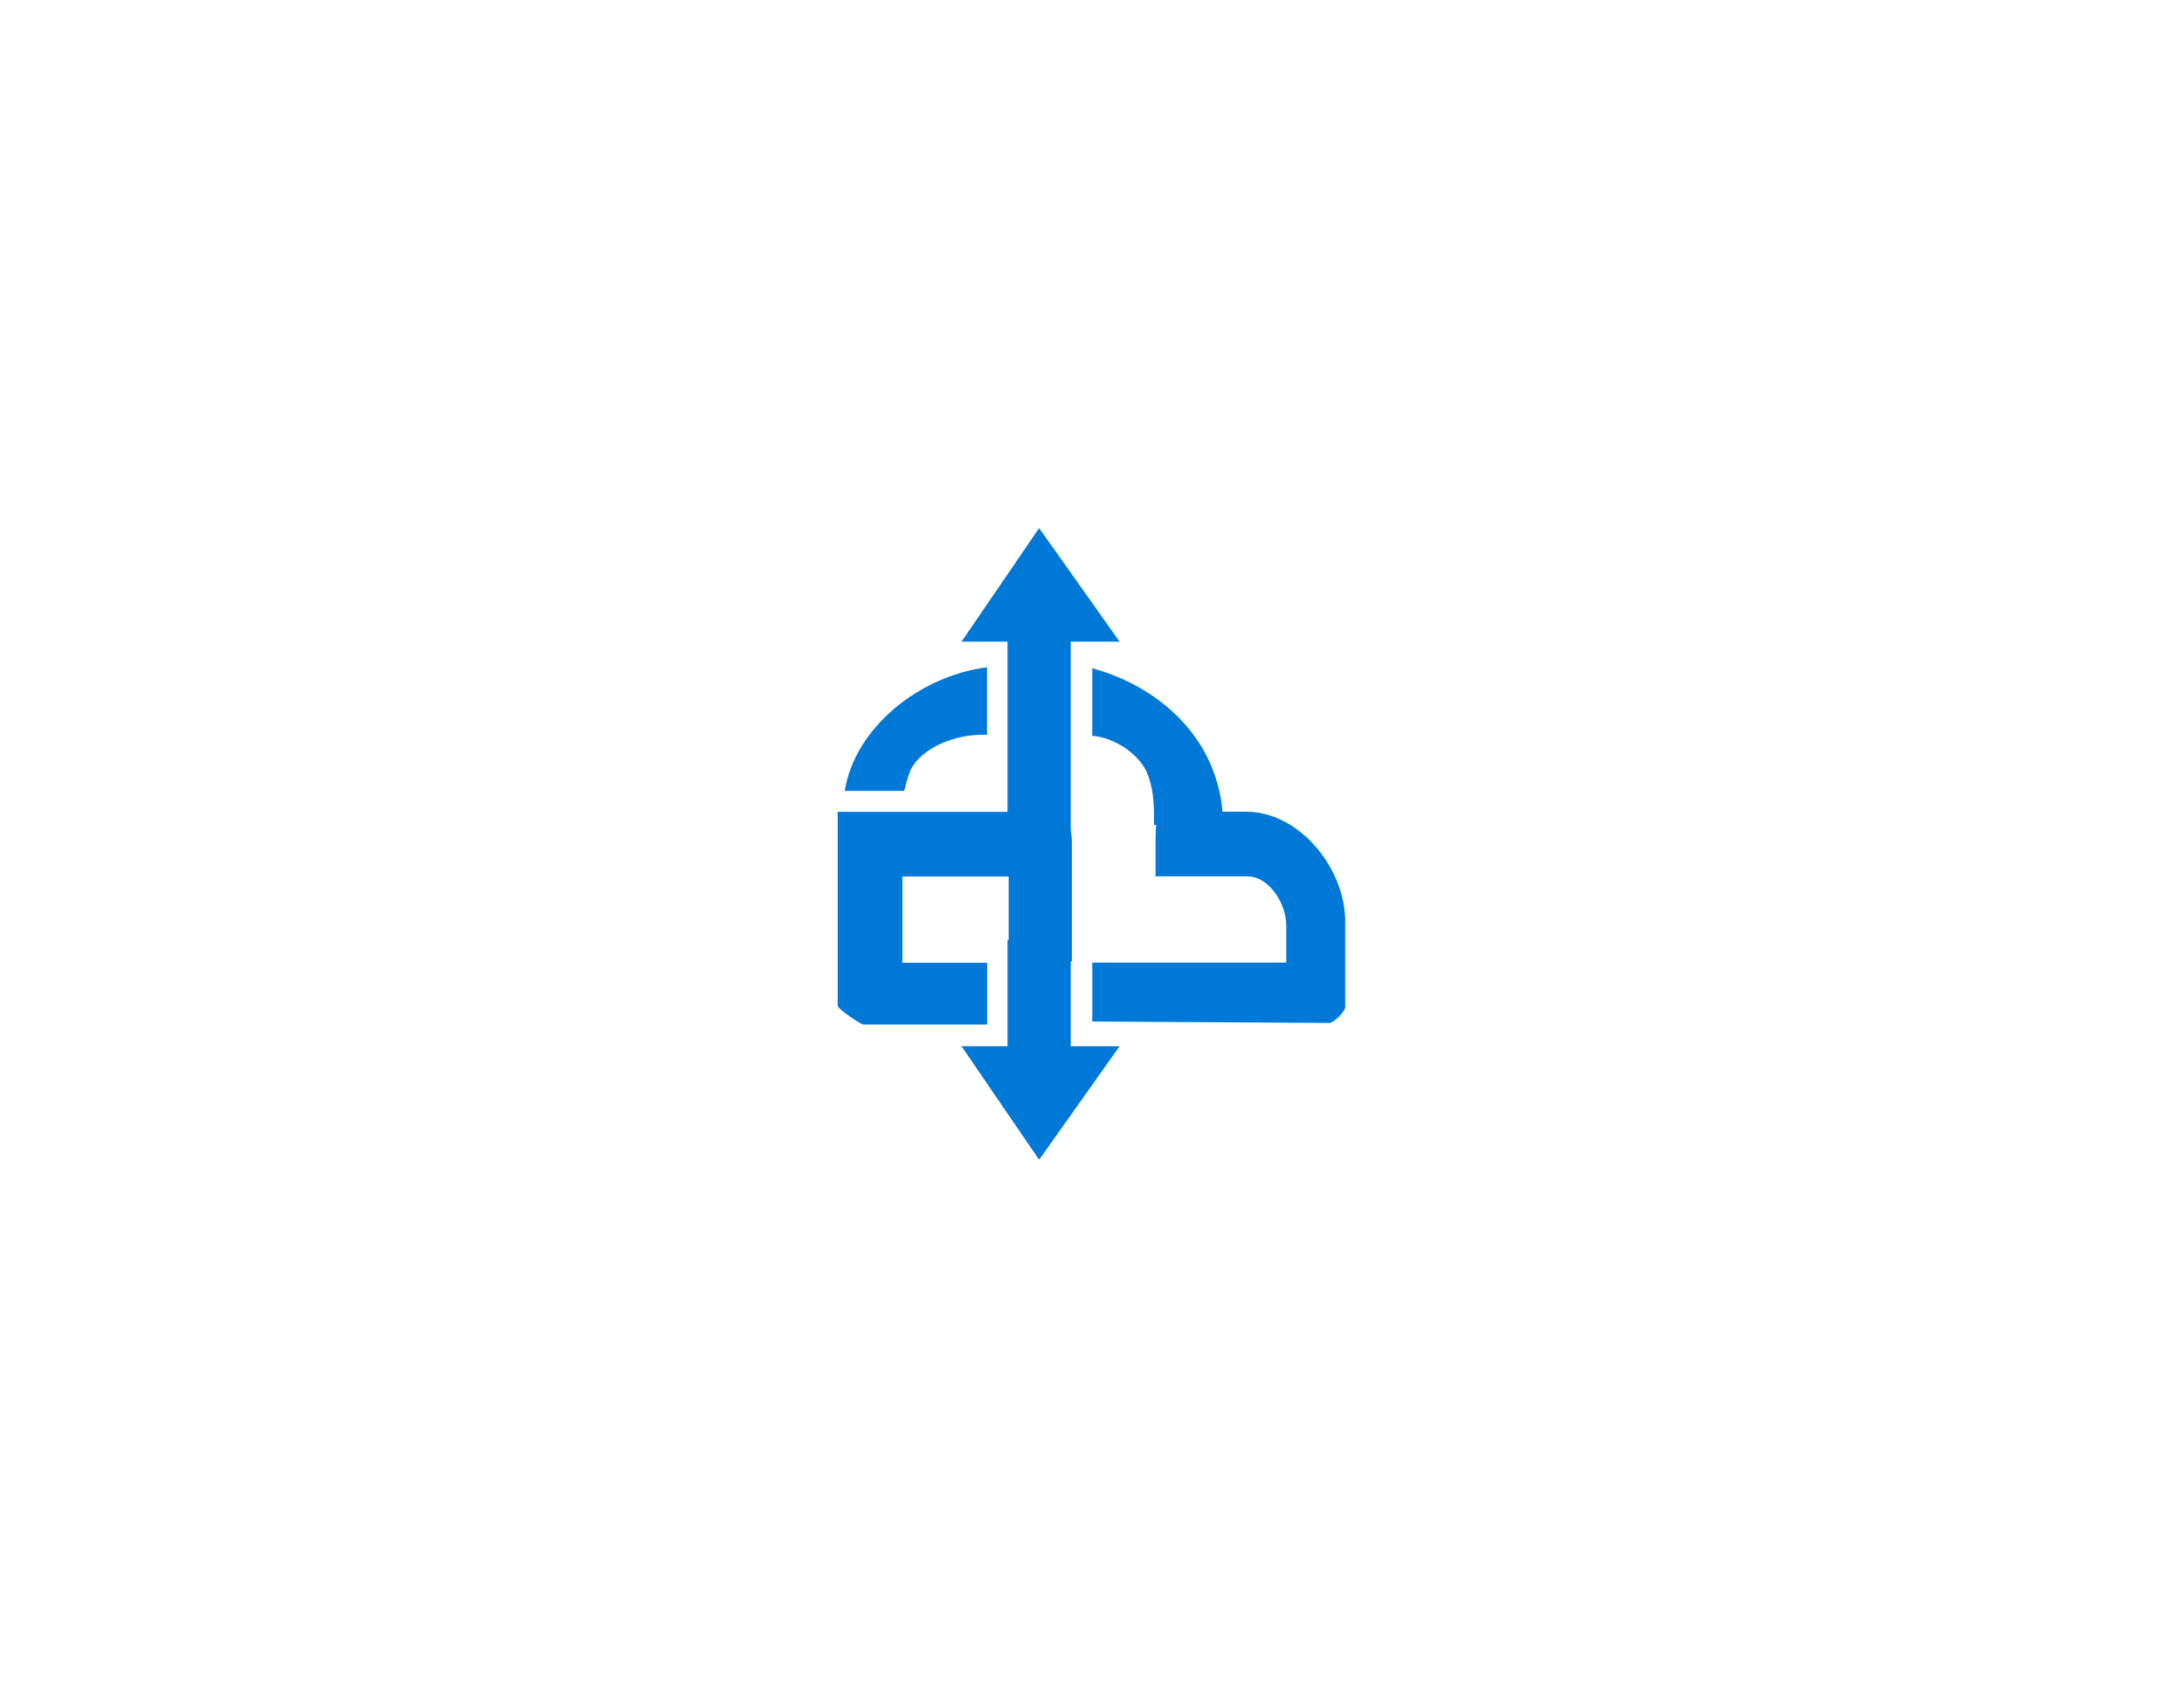 <?xml version="1.0" encoding="utf-8"?>
<!-- Generator: Adobe Illustrator 18.1.0, SVG Export Plug-In . SVG Version: 6.00 Build 0)  -->
<!DOCTYPE svg PUBLIC "-//W3C//DTD SVG 1.0//EN" "http://www.w3.org/TR/2001/REC-SVG-20010904/DTD/svg10.dtd">
<svg version="1.0" xmlns="http://www.w3.org/2000/svg" xmlns:xlink="http://www.w3.org/1999/xlink" x="0px" y="0px"
	 viewBox="0 0 152 117.5" enable-background="new 0 0 152 117.5" xml:space="preserve">
<g id="Layer_1">
	<g id="Azure">
	</g>
	<g id="BizTalk_Services" transform="translate(37.358,-2500.2)">
	</g>
	<g id="Key_Vault">
	</g>
	<g id="Mobile_Engagement">
	</g>
	<g id="Office_subscription">
		<g id="Office_subscription_1_">
		</g>
	</g>
</g>
<g id="paths">
	<g id="Access_control">
	</g>
	<g id="Azure_active_directory">
	</g>
	<g id="API_Management">
	</g>
	<g id="Azure_automation">
	</g>
	<g id="Azure_SQL_database">
	</g>
	<g id="Azure_subscription">
	</g>
	<g id="Backup_service">
	</g>
	<g id="Bitbucket_code_source">
	</g>
	<g id="Azure_cache">
	</g>
	<g id="Content_delivery_network__x28_CDN_x29_">
	</g>
	<g id="Cloud_service">
	</g>
	<g id="CodePlex">
	</g>
	<g id="Dropbox_code_source">
	</g>
	<g id="Express_route">
	</g>
	<g id="Git_repository">
	</g>
	<g id="GitHub_code">
	</g>
	<g id="HD_Insight">
	</g>
	<g id="Health_monitoring">
	</g>
	<g id="Healthy">
	</g>
	<g id="BizTalk_hybrid_connection">
	</g>
	<g id="Hybrid_connection_manager_for_BizTalk_hybrid_connection">
	</g>
	<g id="Hyper-V_recovery_manager">
	</g>
	<g id="Machine_learning">
	</g>
	<g id="Media_services">
	</g>
	<g id="Microsoft_account">
	</g>
	<g id="Mobile_services">
	</g>
	<g id="Multi-factor_authentication">
	</g>
	<g id="MySQL_database">
	</g>
	<g id="Notification_hub">
	</g>
	<g id="Notification_topic">
	</g>
	<g id="Cloud_Office_365">
	</g>
	<g id="Office_365">
	</g>
	<g id="OS_image">
	</g>
	<g id="Remote_app">
	</g>
	<g id="Task_scheduler">
	</g>
	<g id="Azure_SDK">
	</g>
	<g id="Service_bus">
	</g>
	<g id="Service_bus_queue">
	</g>
	<g id="Service_bus_relay">
		<g>
			<title>Sheet.154</title>
			<g id="shape155-278_1_" transform="translate(7.32,0)">
				<title>Sheet.155</title>
				<path fill="#0078D7" d="M67.2,65.4h-4.4v7.4h-3.2l5.4,7.9l5.6-7.9h-3.4V65.4z"/>
			</g>
			<g id="shape156-280_1_" transform="translate(7.32,-19.353)">
				<title>Sheet.156</title>
				<path fill="#0078D7" d="M62.8,77.3h4.4V64h3.4L65,56.1L59.6,64h3.2V77.3z"/>
			</g>
			<g id="shape157-282_1_" transform="translate(1.38889E-013,-8.008)">
				<title>Sheet.157</title>
				<path fill="#0078D7" d="M68.7,79.3V75h-5.9v-6h7.4v5.9h4.4v-8.3c0-1.1-0.5-2.1-0.8-2.1h-2.3h-8.8h-1.5h-1.7H59h-0.7V78
					c0,0.2,1.6,1.3,1.8,1.3h2.3H68.7z"/>
			</g>
			<g id="shape158-284_1_" transform="translate(15.121,-8.12)">
				<title>Sheet.158</title>
				<path fill="#0078D7" d="M71.6,64.6h-0.8h-1.6h-3.9c0.1,0.6,0,1.3,0,2v2.5h6.4c1.5,0,2.7,1.9,2.7,3.4v2.6H60.9v4.1l16.5,0.1
					c0.3,0,1.1-0.8,1.1-1.1V77v-2v-2.6C78.6,68.7,75.4,64.6,71.6,64.6z"/>
			</g>
			<g id="shape159-286_1_" transform="translate(0.392,-21.868)">
				<title>Sheet.159</title>
				<path fill="#0078D7" d="M58.4,76.9h4.1c0.1,0,0.1-0.5,0.5-1.5c0.8-1.5,3.1-2.5,5.3-2.4v-4.7C63.6,68.9,59.1,72.5,58.4,76.9z"/>
			</g>
			<g id="shape160-288_1_" transform="translate(15.12,-19.8)">
				<title>Sheet.160</title>
				<path fill="#0078D7" d="M60.9,66.3V71c1.5,0.1,3.4,1.3,3.9,2.8h0c0.4,1.1,0.4,2.2,0.4,3.4H70C70,71.7,66,67.7,60.9,66.3z"/>
			</g>
		</g>
	</g>
</g>
<g id="Layer_57">
</g>
</svg>
